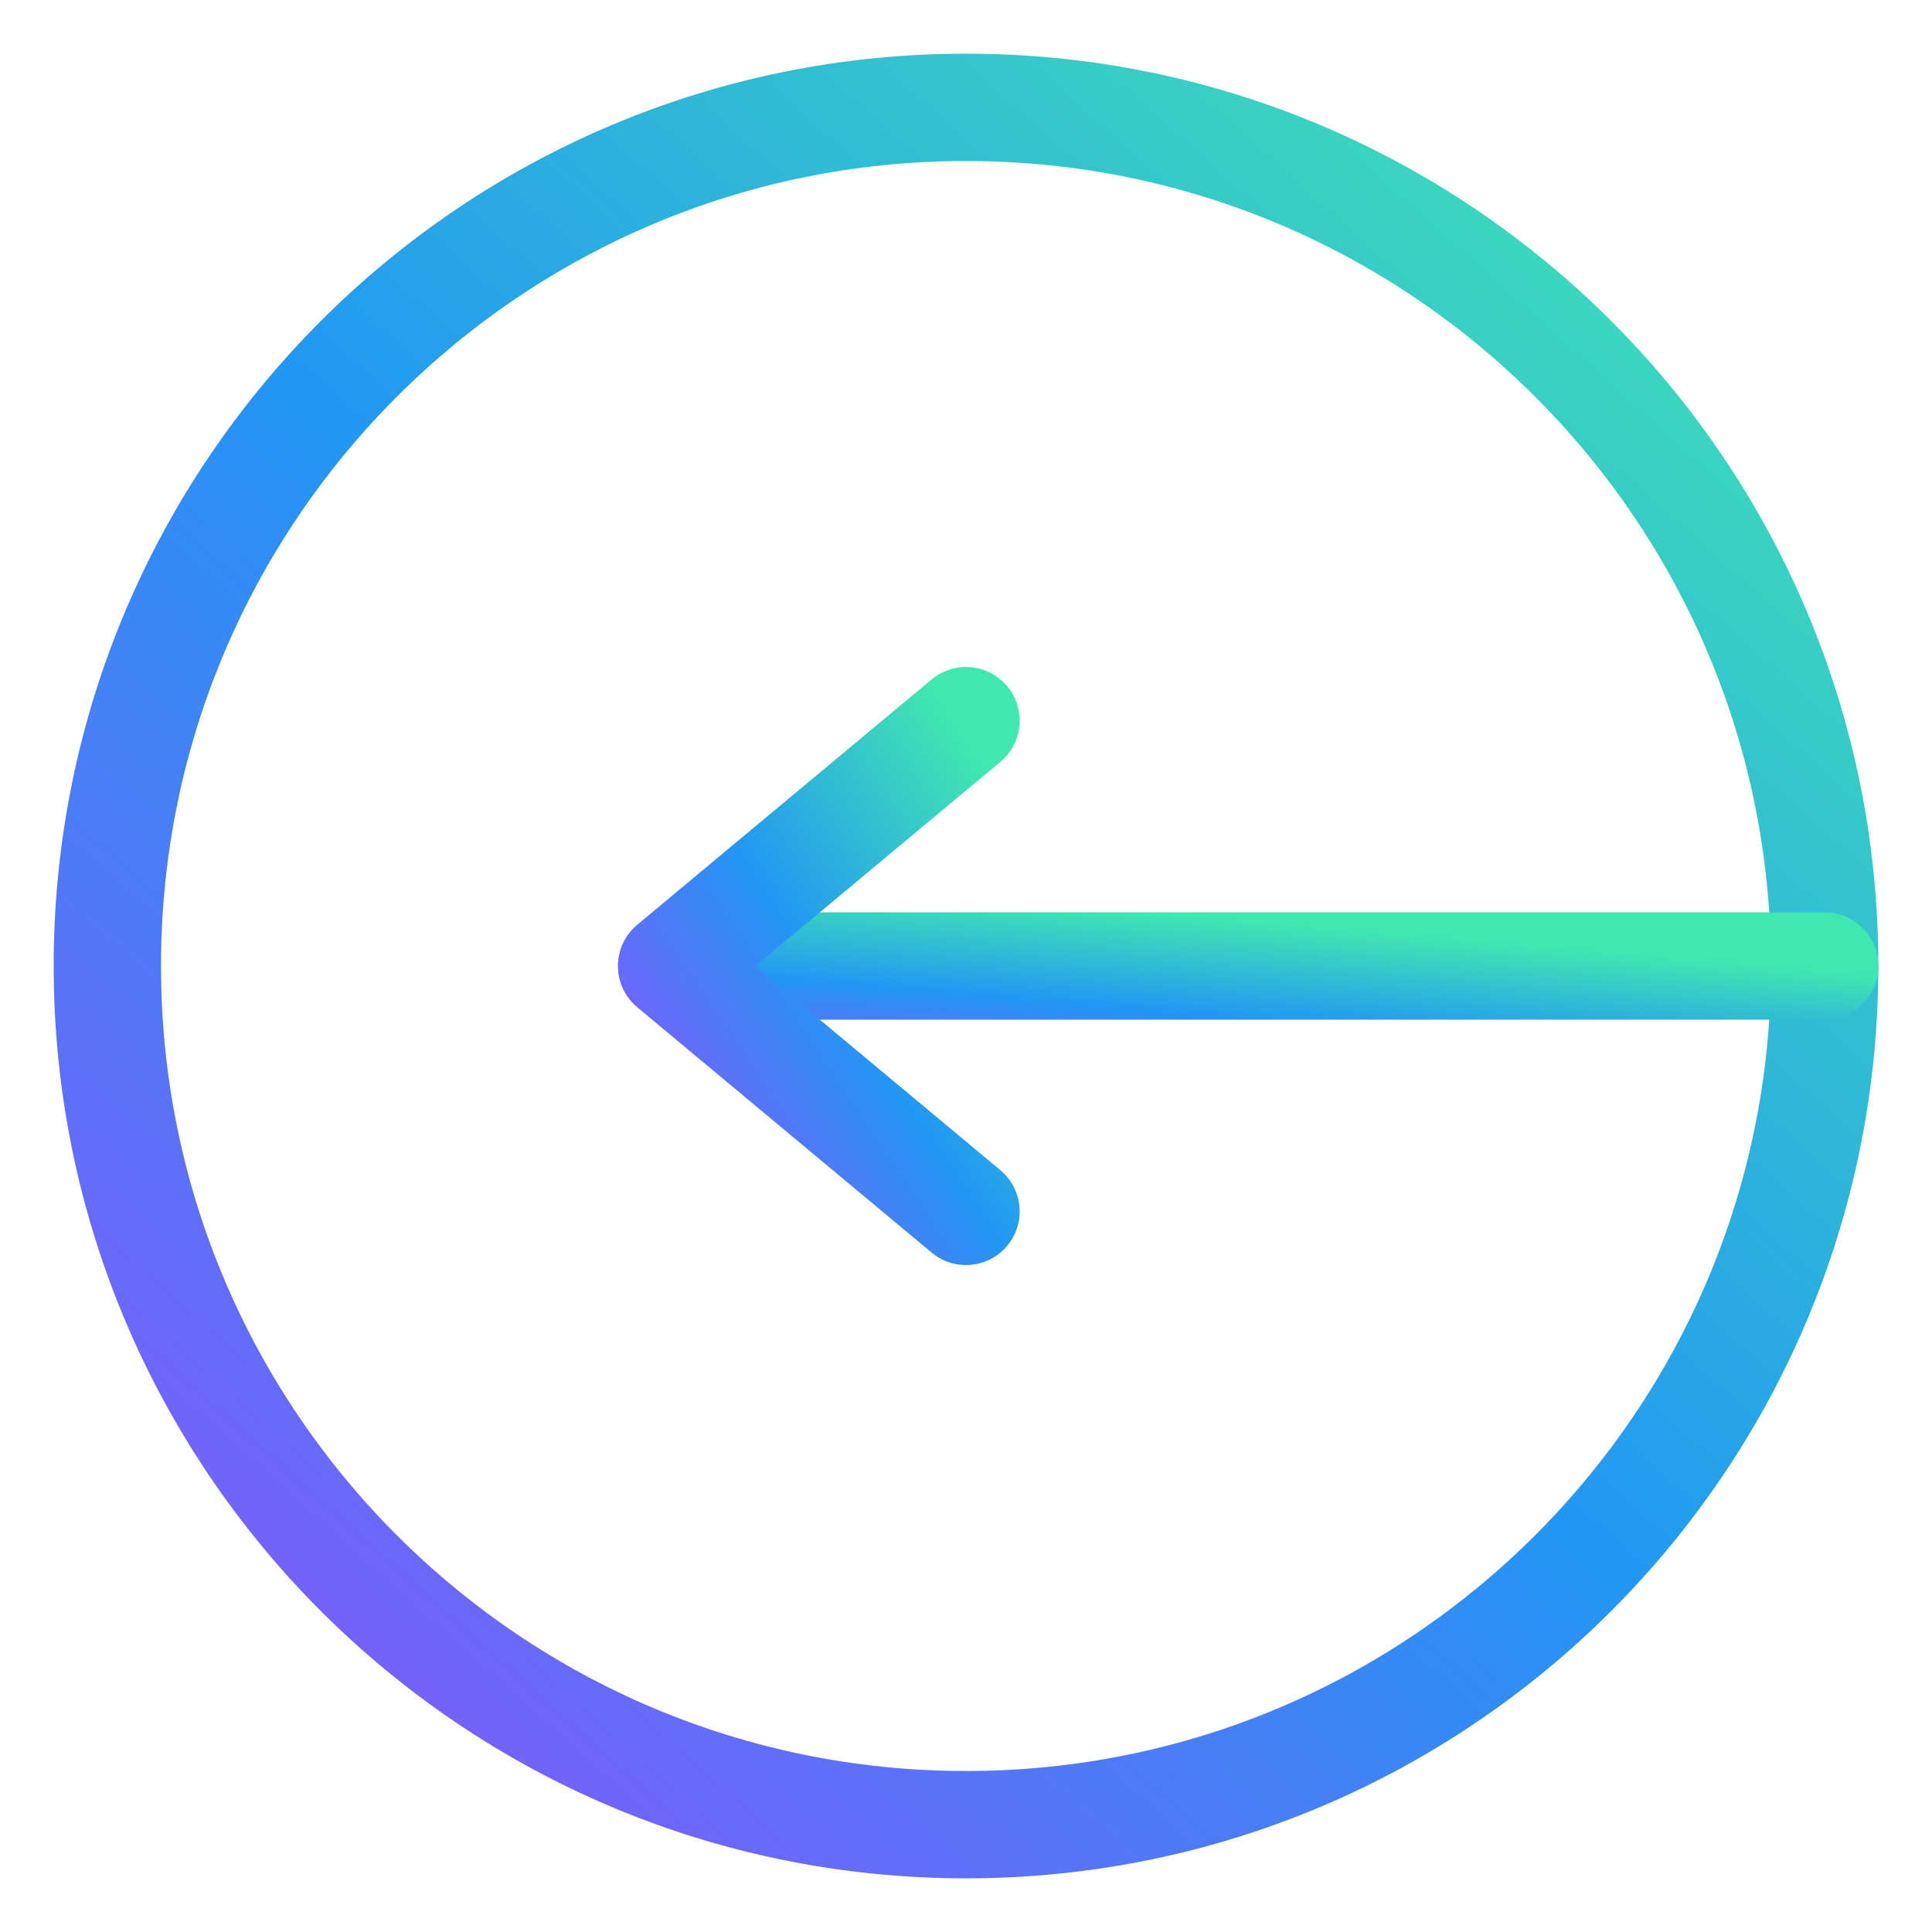 <svg width="18" height="18" viewBox="0 0 18 18" fill="none" xmlns="http://www.w3.org/2000/svg">
<path d="M9 17C4.582 17 1 13.418 1 9C1 4.582 4.582 1 9 1C13.418 1 17 4.582 17 9C17 13.418 13.418 17 9 17Z" stroke="url(#paint0_linear)"/>
<path d="M17 9H6.714" stroke="url(#paint1_linear)" stroke-linecap="round" stroke-linejoin="round"/>
<path d="M9 6.714L6.257 9L9 11.286" stroke="url(#paint2_linear)" stroke-linecap="round" stroke-linejoin="round"/>
<defs>
<linearGradient id="paint0_linear" x1="17" y1="1" x2="1.937" y2="17.838" gradientUnits="userSpaceOnUse">
<stop offset="0.021" stop-color="#41E7B0"/>
<stop offset="0.505" stop-color="#2297F3"/>
<stop offset="0.948" stop-color="#8358FC"/>
</linearGradient>
<linearGradient id="paint1_linear" x1="17" y1="9" x2="16.837" y2="10.88" gradientUnits="userSpaceOnUse">
<stop offset="0.021" stop-color="#41E7B0"/>
<stop offset="0.505" stop-color="#2297F3"/>
<stop offset="0.948" stop-color="#8358FC"/>
</linearGradient>
<linearGradient id="paint2_linear" x1="9" y1="6.714" x2="4.993" y2="9.402" gradientUnits="userSpaceOnUse">
<stop offset="0.021" stop-color="#41E7B0"/>
<stop offset="0.505" stop-color="#2297F3"/>
<stop offset="0.948" stop-color="#8358FC"/>
</linearGradient>
</defs>
</svg>
